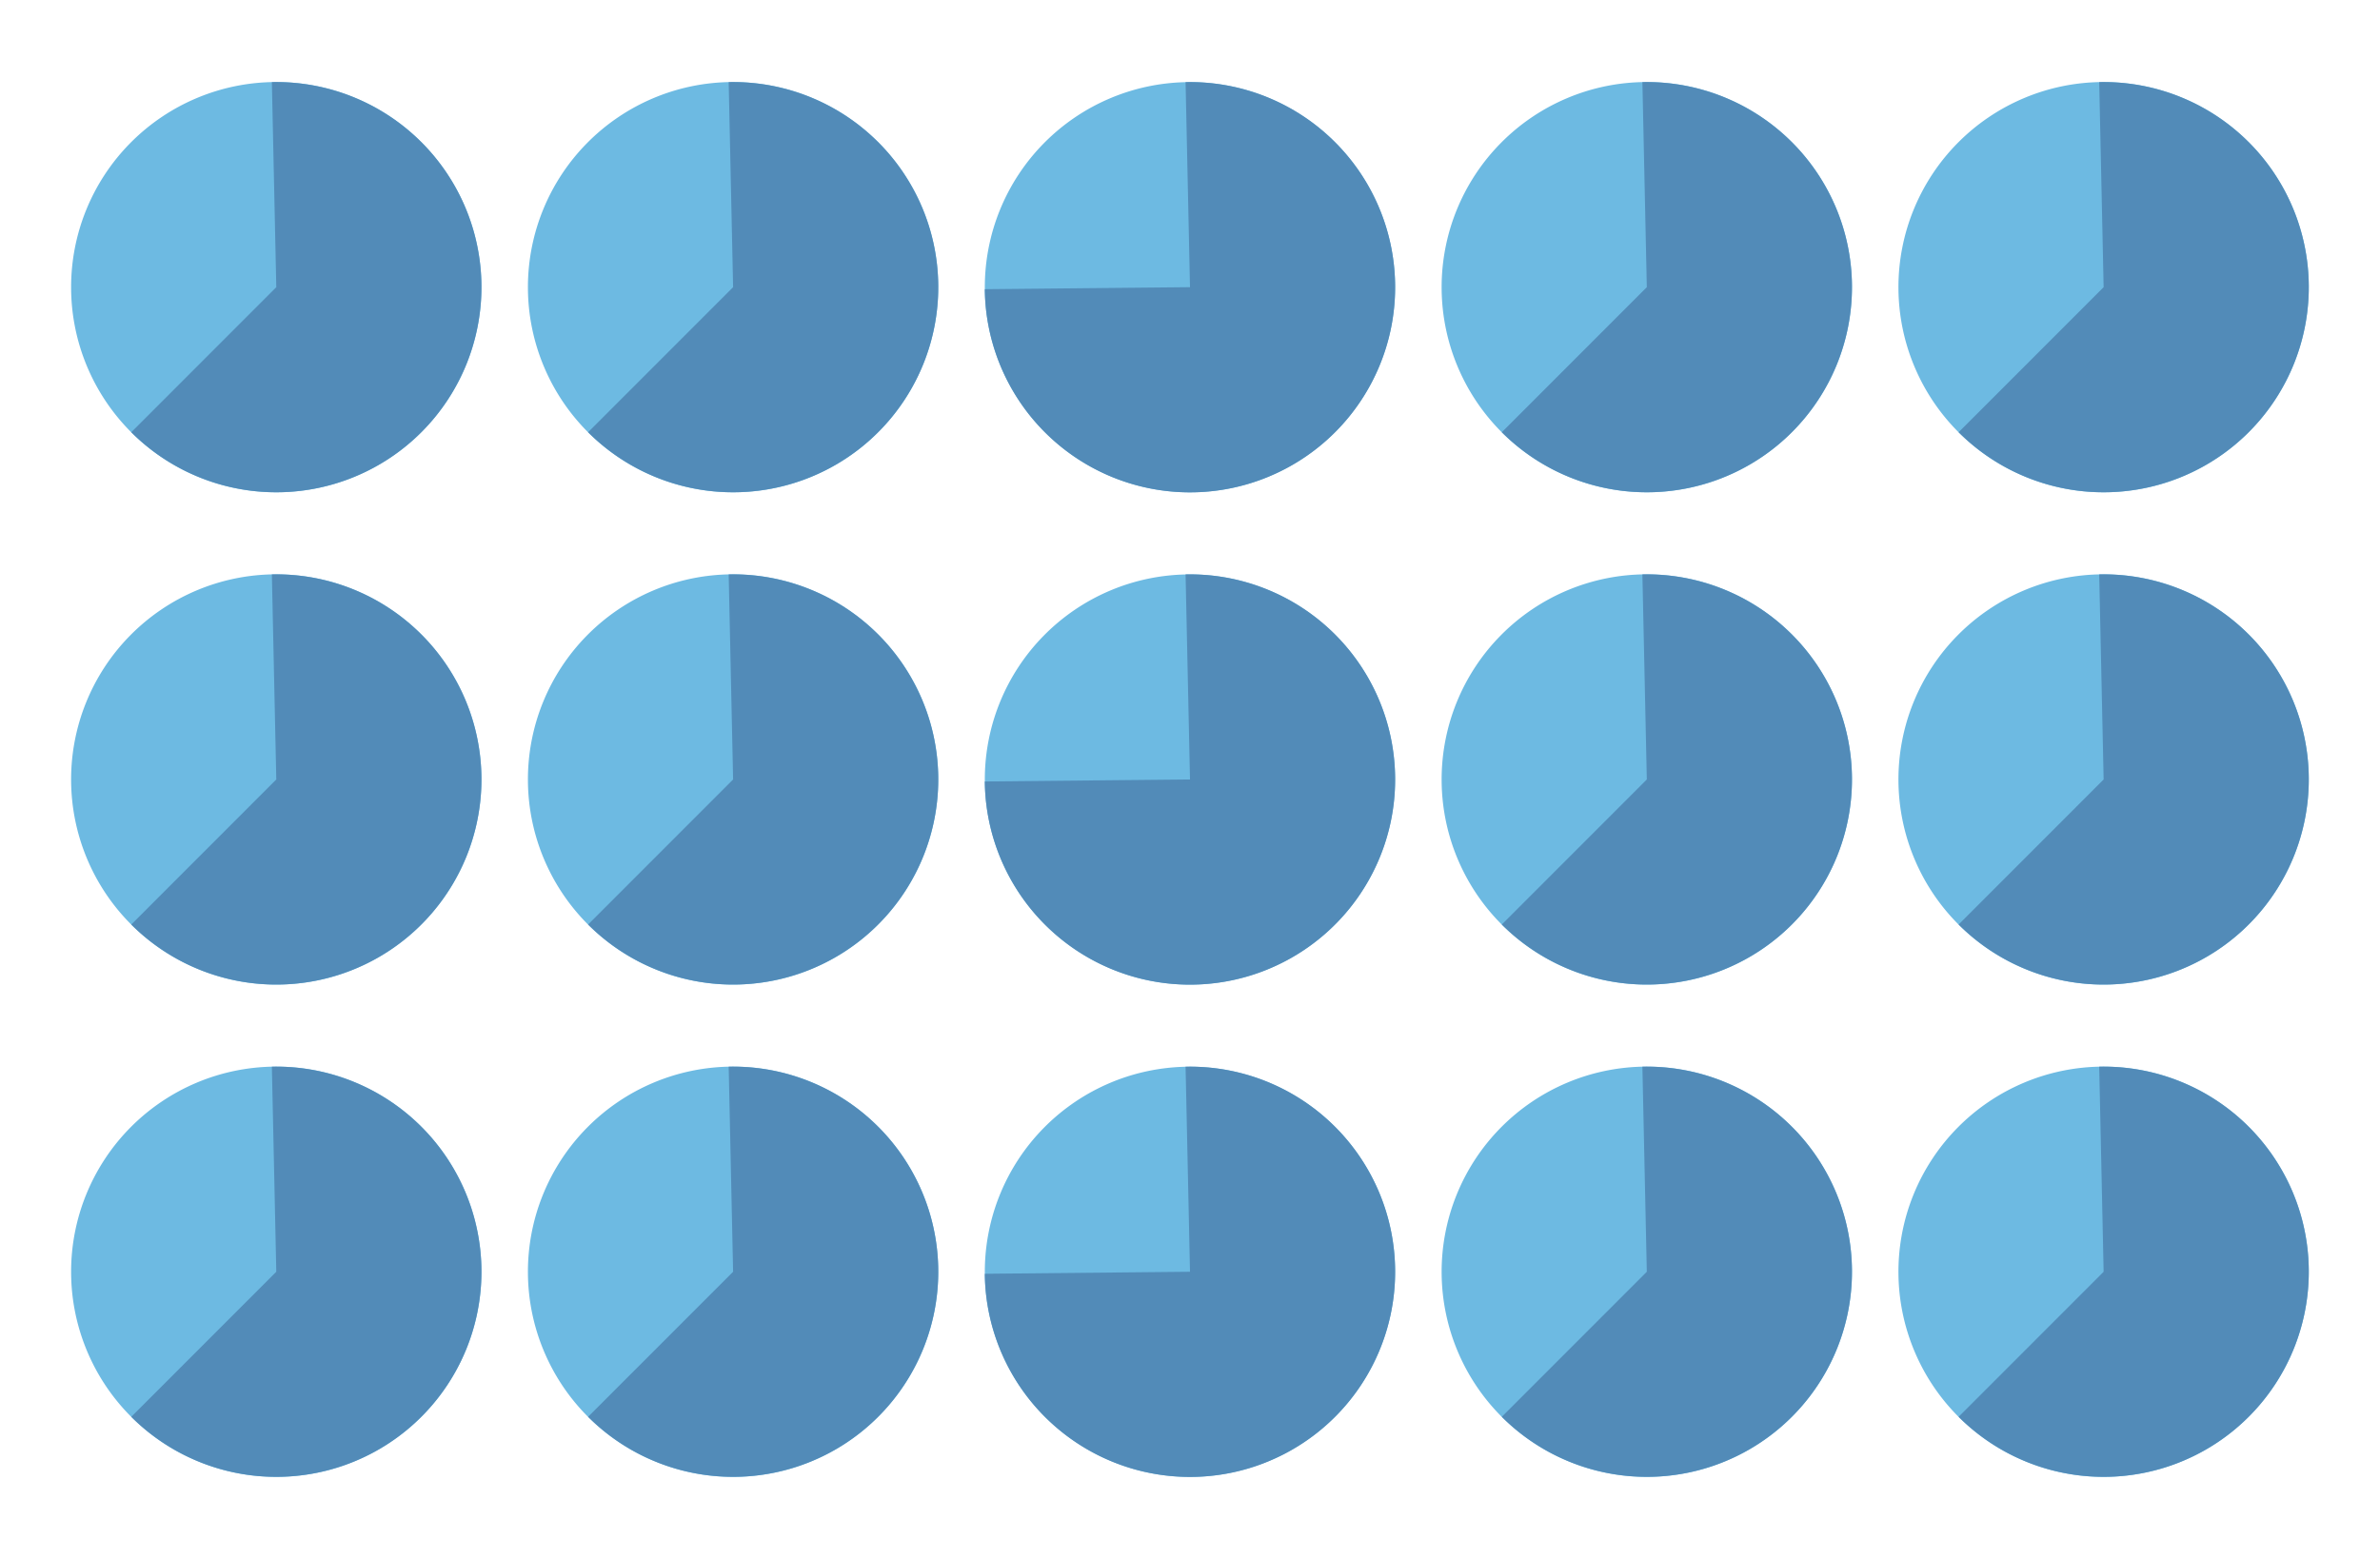 <?xml version="1.0" encoding="UTF-8" standalone="no"?>
<!-- Created with Inkscape (http://www.inkscape.org/) -->

<svg
   width="116"
   height="76"
   viewBox="0 0 30.692 20.108"
   version="1.1"
   id="svg5"
   inkscape:version="1.2.1 (9c6d41e410, 2022-07-14)"
   sodipodi:docname="preview.svg"
   xmlns:inkscape="http://www.inkscape.org/namespaces/inkscape"
   xmlns:sodipodi="http://sodipodi.sourceforge.net/DTD/sodipodi-0.dtd"
   xmlns="http://www.w3.org/2000/svg"
   xmlns:svg="http://www.w3.org/2000/svg">
  <sodipodi:namedview
     id="namedview7"
     pagecolor="#ffffff"
     bordercolor="#666666"
     borderopacity="1.0"
     inkscape:showpageshadow="false"
     inkscape:pageopacity="0.0"
     inkscape:pagecheckerboard="true"
     inkscape:deskcolor="#d1d1d1"
     inkscape:document-units="px"
     showgrid="false"
     showborder="false"
     inkscape:zoom="7.770794"
     inkscape:cx="63.571367"
     inkscape:cy="29.791035"
     inkscape:window-width="2560"
     inkscape:window-height="1377"
     inkscape:window-x="-8"
     inkscape:window-y="-8"
     inkscape:window-maximized="1"
     inkscape:current-layer="layer1" />
  <defs
     id="defs2" />
  <g
     inkscape:label="Layer 1"
     inkscape:groupmode="layer"
     id="layer1">
    <g
       id="g18684"
       transform="translate(0,1.058)">
      <g
         id="g18570"
         transform="translate(0.58,-1.011)">
        <g
           id="g11191"
           transform="translate(0,0.385)">
          <path
             style="fill:#6dbae2;fill-opacity:1;stroke-width:10.573"
             id="path3144"
             sodipodi:type="arc"
             sodipodi:cx="2.9828951"
             sodipodi:cy="3.2718053"
             sodipodi:rx="2.6458333"
             sodipodi:ry="2.6458333"
             sodipodi:start="0"
             sodipodi:end="6.2737516"
             sodipodi:arc-type="arc"
             d="M 5.629,3.272 A 2.646,2.646 0 0 1 2.989,5.918 2.646,2.646 0 0 1 0.337,3.284 2.646,2.646 0 0 1 2.964,0.626 2.646,2.646 0 0 1 5.629,3.247"
             sodipodi:open="true" />
          <path
             style="fill:#528bb8;fill-opacity:1;stroke-width:10.573"
             id="path234"
             sodipodi:type="arc"
             sodipodi:cx="2.9828951"
             sodipodi:cy="3.2718053"
             sodipodi:rx="2.6458333"
             sodipodi:ry="2.6458333"
             sodipodi:start="4.6908837"
             sodipodi:end="2.3558599"
             sodipodi:arc-type="slice"
             d="M 2.926,0.627 A 2.646,2.646 0 0 1 5.528,2.55 2.646,2.646 0 0 1 4.323,5.553 2.646,2.646 0 0 1 1.113,5.143 L 2.983,3.272 Z" />
        </g>
        <g
           id="g11197"
           transform="translate(5.891,0.385)">
          <path
             style="fill:#6dbae2;fill-opacity:1;stroke-width:10.573"
             id="path11193"
             sodipodi:type="arc"
             sodipodi:cx="2.9828951"
             sodipodi:cy="3.2718053"
             sodipodi:rx="2.6458333"
             sodipodi:ry="2.6458333"
             sodipodi:start="0"
             sodipodi:end="6.2737516"
             sodipodi:arc-type="arc"
             d="M 5.629,3.272 A 2.646,2.646 0 0 1 2.989,5.918 2.646,2.646 0 0 1 0.337,3.284 2.646,2.646 0 0 1 2.964,0.626 2.646,2.646 0 0 1 5.629,3.247"
             sodipodi:open="true" />
          <path
             style="fill:#528bb8;fill-opacity:1;stroke-width:10.573"
             id="path11195"
             sodipodi:type="arc"
             sodipodi:cx="2.9828951"
             sodipodi:cy="3.2718053"
             sodipodi:rx="2.6458333"
             sodipodi:ry="2.6458333"
             sodipodi:start="4.6908837"
             sodipodi:end="2.3558599"
             sodipodi:arc-type="slice"
             d="M 2.926,0.627 A 2.646,2.646 0 0 1 5.528,2.55 2.646,2.646 0 0 1 4.323,5.553 2.646,2.646 0 0 1 1.113,5.143 L 2.983,3.272 Z" />
        </g>
        <g
           id="g14911"
           transform="translate(0.448,0.169)">
          <path
             style="fill:#6dbae2;fill-opacity:1;stroke-width:10.573"
             id="path11199"
             sodipodi:type="arc"
             sodipodi:cx="14.317606"
             sodipodi:cy="3.4884882"
             sodipodi:rx="2.6458333"
             sodipodi:ry="2.6458333"
             sodipodi:start="0"
             sodipodi:end="6.2737516"
             sodipodi:arc-type="arc"
             d="M 16.963,3.488 A 2.646,2.646 0 0 1 14.324,6.134 2.646,2.646 0 0 1 11.672,3.501 2.646,2.646 0 0 1 14.299,0.843 2.646,2.646 0 0 1 16.963,3.464"
             sodipodi:open="true" />
          <path
             style="fill:#528bb8;fill-opacity:1;stroke-width:10.573"
             id="path11201"
             sodipodi:type="arc"
             sodipodi:cx="14.317606"
             sodipodi:cy="3.4884882"
             sodipodi:rx="2.6458333"
             sodipodi:ry="2.6458333"
             sodipodi:start="4.6908837"
             sodipodi:end="3.1317791"
             sodipodi:arc-type="slice"
             d="M 14.261,0.843 A 2.646,2.646 0 0 1 16.743,2.431 2.646,2.646 0 0 1 16.218,5.33 2.646,2.646 0 0 1 13.336,5.946 2.646,2.646 0 0 1 11.672,3.514 l 2.646,-0.026 z" />
        </g>
        <g
           id="g11209"
           transform="translate(17.674,0.385)">
          <path
             style="fill:#6dbae2;fill-opacity:1;stroke-width:10.573"
             id="path11205"
             sodipodi:type="arc"
             sodipodi:cx="2.9828951"
             sodipodi:cy="3.2718053"
             sodipodi:rx="2.6458333"
             sodipodi:ry="2.6458333"
             sodipodi:start="0"
             sodipodi:end="6.2737516"
             sodipodi:arc-type="arc"
             d="M 5.629,3.272 A 2.646,2.646 0 0 1 2.989,5.918 2.646,2.646 0 0 1 0.337,3.284 2.646,2.646 0 0 1 2.964,0.626 2.646,2.646 0 0 1 5.629,3.247"
             sodipodi:open="true" />
          <path
             style="fill:#528bb8;fill-opacity:1;stroke-width:10.573"
             id="path11207"
             sodipodi:type="arc"
             sodipodi:cx="2.9828951"
             sodipodi:cy="3.2718053"
             sodipodi:rx="2.6458333"
             sodipodi:ry="2.6458333"
             sodipodi:start="4.6908837"
             sodipodi:end="2.3558599"
             sodipodi:arc-type="slice"
             d="M 2.926,0.627 A 2.646,2.646 0 0 1 5.528,2.55 2.646,2.646 0 0 1 4.323,5.553 2.646,2.646 0 0 1 1.113,5.143 L 2.983,3.272 Z" />
        </g>
        <g
           id="g11215"
           transform="translate(23.565,0.385)">
          <path
             style="fill:#6dbae2;fill-opacity:1;stroke-width:10.573"
             id="path11211"
             sodipodi:type="arc"
             sodipodi:cx="2.9828951"
             sodipodi:cy="3.2718053"
             sodipodi:rx="2.6458333"
             sodipodi:ry="2.6458333"
             sodipodi:start="0"
             sodipodi:end="6.2737516"
             sodipodi:arc-type="arc"
             d="M 5.629,3.272 A 2.646,2.646 0 0 1 2.989,5.918 2.646,2.646 0 0 1 0.337,3.284 2.646,2.646 0 0 1 2.964,0.626 2.646,2.646 0 0 1 5.629,3.247"
             sodipodi:open="true" />
          <path
             style="fill:#528bb8;fill-opacity:1;stroke-width:10.573"
             id="path11213"
             sodipodi:type="arc"
             sodipodi:cx="2.9828951"
             sodipodi:cy="3.2718053"
             sodipodi:rx="2.6458333"
             sodipodi:ry="2.6458333"
             sodipodi:start="4.6908837"
             sodipodi:end="2.3558599"
             sodipodi:arc-type="slice"
             d="M 2.926,0.627 A 2.646,2.646 0 0 1 5.528,2.55 2.646,2.646 0 0 1 4.323,5.553 2.646,2.646 0 0 1 1.113,5.143 L 2.983,3.272 Z" />
        </g>
      </g>
      <g
         id="g18602"
         transform="translate(0.58,5.339)">
        <g
           id="g18576"
           transform="translate(0,0.385)">
          <path
             style="fill:#6dbae2;fill-opacity:1;stroke-width:10.573"
             id="path18572"
             sodipodi:type="arc"
             sodipodi:cx="2.9828951"
             sodipodi:cy="3.2718053"
             sodipodi:rx="2.6458333"
             sodipodi:ry="2.6458333"
             sodipodi:start="0"
             sodipodi:end="6.2737516"
             sodipodi:arc-type="arc"
             d="M 5.629,3.272 A 2.646,2.646 0 0 1 2.989,5.918 2.646,2.646 0 0 1 0.337,3.284 2.646,2.646 0 0 1 2.964,0.626 2.646,2.646 0 0 1 5.629,3.247"
             sodipodi:open="true" />
          <path
             style="fill:#528bb8;fill-opacity:1;stroke-width:10.573"
             id="path18574"
             sodipodi:type="arc"
             sodipodi:cx="2.9828951"
             sodipodi:cy="3.2718053"
             sodipodi:rx="2.6458333"
             sodipodi:ry="2.6458333"
             sodipodi:start="4.6908837"
             sodipodi:end="2.3558599"
             sodipodi:arc-type="slice"
             d="M 2.926,0.627 A 2.646,2.646 0 0 1 5.528,2.55 2.646,2.646 0 0 1 4.323,5.553 2.646,2.646 0 0 1 1.113,5.143 L 2.983,3.272 Z" />
        </g>
        <g
           id="g18582"
           transform="translate(5.891,0.385)">
          <path
             style="fill:#6dbae2;fill-opacity:1;stroke-width:10.573"
             id="path18578"
             sodipodi:type="arc"
             sodipodi:cx="2.9828951"
             sodipodi:cy="3.2718053"
             sodipodi:rx="2.6458333"
             sodipodi:ry="2.6458333"
             sodipodi:start="0"
             sodipodi:end="6.2737516"
             sodipodi:arc-type="arc"
             d="M 5.629,3.272 A 2.646,2.646 0 0 1 2.989,5.918 2.646,2.646 0 0 1 0.337,3.284 2.646,2.646 0 0 1 2.964,0.626 2.646,2.646 0 0 1 5.629,3.247"
             sodipodi:open="true" />
          <path
             style="fill:#528bb8;fill-opacity:1;stroke-width:10.573"
             id="path18580"
             sodipodi:type="arc"
             sodipodi:cx="2.9828951"
             sodipodi:cy="3.2718053"
             sodipodi:rx="2.6458333"
             sodipodi:ry="2.6458333"
             sodipodi:start="4.6908837"
             sodipodi:end="2.3558599"
             sodipodi:arc-type="slice"
             d="M 2.926,0.627 A 2.646,2.646 0 0 1 5.528,2.55 2.646,2.646 0 0 1 4.323,5.553 2.646,2.646 0 0 1 1.113,5.143 L 2.983,3.272 Z" />
        </g>
        <g
           id="g18588"
           transform="translate(0.448,0.169)">
          <path
             style="fill:#6dbae2;fill-opacity:1;stroke-width:10.573"
             id="path18584"
             sodipodi:type="arc"
             sodipodi:cx="14.317606"
             sodipodi:cy="3.4884882"
             sodipodi:rx="2.6458333"
             sodipodi:ry="2.6458333"
             sodipodi:start="0"
             sodipodi:end="6.2737516"
             sodipodi:arc-type="arc"
             d="M 16.963,3.488 A 2.646,2.646 0 0 1 14.324,6.134 2.646,2.646 0 0 1 11.672,3.501 2.646,2.646 0 0 1 14.299,0.843 2.646,2.646 0 0 1 16.963,3.464"
             sodipodi:open="true" />
          <path
             style="fill:#528bb8;fill-opacity:1;stroke-width:10.573"
             id="path18586"
             sodipodi:type="arc"
             sodipodi:cx="14.317606"
             sodipodi:cy="3.4884882"
             sodipodi:rx="2.6458333"
             sodipodi:ry="2.6458333"
             sodipodi:start="4.6908837"
             sodipodi:end="3.1317791"
             sodipodi:arc-type="slice"
             d="M 14.261,0.843 A 2.646,2.646 0 0 1 16.743,2.431 2.646,2.646 0 0 1 16.218,5.33 2.646,2.646 0 0 1 13.336,5.946 2.646,2.646 0 0 1 11.672,3.514 l 2.646,-0.026 z" />
        </g>
        <g
           id="g18594"
           transform="translate(17.674,0.385)">
          <path
             style="fill:#6dbae2;fill-opacity:1;stroke-width:10.573"
             id="path18590"
             sodipodi:type="arc"
             sodipodi:cx="2.9828951"
             sodipodi:cy="3.2718053"
             sodipodi:rx="2.6458333"
             sodipodi:ry="2.6458333"
             sodipodi:start="0"
             sodipodi:end="6.2737516"
             sodipodi:arc-type="arc"
             d="M 5.629,3.272 A 2.646,2.646 0 0 1 2.989,5.918 2.646,2.646 0 0 1 0.337,3.284 2.646,2.646 0 0 1 2.964,0.626 2.646,2.646 0 0 1 5.629,3.247"
             sodipodi:open="true" />
          <path
             style="fill:#528bb8;fill-opacity:1;stroke-width:10.573"
             id="path18592"
             sodipodi:type="arc"
             sodipodi:cx="2.9828951"
             sodipodi:cy="3.2718053"
             sodipodi:rx="2.6458333"
             sodipodi:ry="2.6458333"
             sodipodi:start="4.6908837"
             sodipodi:end="2.3558599"
             sodipodi:arc-type="slice"
             d="M 2.926,0.627 A 2.646,2.646 0 0 1 5.528,2.55 2.646,2.646 0 0 1 4.323,5.553 2.646,2.646 0 0 1 1.113,5.143 L 2.983,3.272 Z" />
        </g>
        <g
           id="g18600"
           transform="translate(23.565,0.385)">
          <path
             style="fill:#6dbae2;fill-opacity:1;stroke-width:10.573"
             id="path18596"
             sodipodi:type="arc"
             sodipodi:cx="2.9828951"
             sodipodi:cy="3.2718053"
             sodipodi:rx="2.6458333"
             sodipodi:ry="2.6458333"
             sodipodi:start="0"
             sodipodi:end="6.2737516"
             sodipodi:arc-type="arc"
             d="M 5.629,3.272 A 2.646,2.646 0 0 1 2.989,5.918 2.646,2.646 0 0 1 0.337,3.284 2.646,2.646 0 0 1 2.964,0.626 2.646,2.646 0 0 1 5.629,3.247"
             sodipodi:open="true" />
          <path
             style="fill:#528bb8;fill-opacity:1;stroke-width:10.573"
             id="path18598"
             sodipodi:type="arc"
             sodipodi:cx="2.9828951"
             sodipodi:cy="3.2718053"
             sodipodi:rx="2.6458333"
             sodipodi:ry="2.6458333"
             sodipodi:start="4.6908837"
             sodipodi:end="2.3558599"
             sodipodi:arc-type="slice"
             d="M 2.926,0.627 A 2.646,2.646 0 0 1 5.528,2.55 2.646,2.646 0 0 1 4.323,5.553 2.646,2.646 0 0 1 1.113,5.143 L 2.983,3.272 Z" />
        </g>
      </g>
      <g
         id="g18634"
         transform="translate(0.58,11.689)">
        <g
           id="g18608"
           transform="translate(0,0.385)">
          <path
             style="fill:#6dbae2;fill-opacity:1;stroke-width:10.573"
             id="path18604"
             sodipodi:type="arc"
             sodipodi:cx="2.9828951"
             sodipodi:cy="3.2718053"
             sodipodi:rx="2.6458333"
             sodipodi:ry="2.6458333"
             sodipodi:start="0"
             sodipodi:end="6.2737516"
             sodipodi:arc-type="arc"
             d="M 5.629,3.272 A 2.646,2.646 0 0 1 2.989,5.918 2.646,2.646 0 0 1 0.337,3.284 2.646,2.646 0 0 1 2.964,0.626 2.646,2.646 0 0 1 5.629,3.247"
             sodipodi:open="true" />
          <path
             style="fill:#528bb8;fill-opacity:1;stroke-width:10.573"
             id="path18606"
             sodipodi:type="arc"
             sodipodi:cx="2.9828951"
             sodipodi:cy="3.2718053"
             sodipodi:rx="2.6458333"
             sodipodi:ry="2.6458333"
             sodipodi:start="4.6908837"
             sodipodi:end="2.3558599"
             sodipodi:arc-type="slice"
             d="M 2.926,0.627 A 2.646,2.646 0 0 1 5.528,2.55 2.646,2.646 0 0 1 4.323,5.553 2.646,2.646 0 0 1 1.113,5.143 L 2.983,3.272 Z" />
        </g>
        <g
           id="g18614"
           transform="translate(5.891,0.385)">
          <path
             style="fill:#6dbae2;fill-opacity:1;stroke-width:10.573"
             id="path18610"
             sodipodi:type="arc"
             sodipodi:cx="2.9828951"
             sodipodi:cy="3.2718053"
             sodipodi:rx="2.6458333"
             sodipodi:ry="2.6458333"
             sodipodi:start="0"
             sodipodi:end="6.2737516"
             sodipodi:arc-type="arc"
             d="M 5.629,3.272 A 2.646,2.646 0 0 1 2.989,5.918 2.646,2.646 0 0 1 0.337,3.284 2.646,2.646 0 0 1 2.964,0.626 2.646,2.646 0 0 1 5.629,3.247"
             sodipodi:open="true" />
          <path
             style="fill:#528bb8;fill-opacity:1;stroke-width:10.573"
             id="path18612"
             sodipodi:type="arc"
             sodipodi:cx="2.9828951"
             sodipodi:cy="3.2718053"
             sodipodi:rx="2.6458333"
             sodipodi:ry="2.6458333"
             sodipodi:start="4.6908837"
             sodipodi:end="2.3558599"
             sodipodi:arc-type="slice"
             d="M 2.926,0.627 A 2.646,2.646 0 0 1 5.528,2.55 2.646,2.646 0 0 1 4.323,5.553 2.646,2.646 0 0 1 1.113,5.143 L 2.983,3.272 Z" />
        </g>
        <g
           id="g18620"
           transform="translate(0.448,0.169)">
          <path
             style="fill:#6dbae2;fill-opacity:1;stroke-width:10.573"
             id="path18616"
             sodipodi:type="arc"
             sodipodi:cx="14.317606"
             sodipodi:cy="3.4884882"
             sodipodi:rx="2.6458333"
             sodipodi:ry="2.6458333"
             sodipodi:start="0"
             sodipodi:end="6.2737516"
             sodipodi:arc-type="arc"
             d="M 16.963,3.488 A 2.646,2.646 0 0 1 14.324,6.134 2.646,2.646 0 0 1 11.672,3.501 2.646,2.646 0 0 1 14.299,0.843 2.646,2.646 0 0 1 16.963,3.464"
             sodipodi:open="true" />
          <path
             style="fill:#528bb8;fill-opacity:1;stroke-width:10.573"
             id="path18618"
             sodipodi:type="arc"
             sodipodi:cx="14.317606"
             sodipodi:cy="3.4884882"
             sodipodi:rx="2.6458333"
             sodipodi:ry="2.6458333"
             sodipodi:start="4.6908837"
             sodipodi:end="3.1317791"
             sodipodi:arc-type="slice"
             d="M 14.261,0.843 A 2.646,2.646 0 0 1 16.743,2.431 2.646,2.646 0 0 1 16.218,5.33 2.646,2.646 0 0 1 13.336,5.946 2.646,2.646 0 0 1 11.672,3.514 l 2.646,-0.026 z" />
        </g>
        <g
           id="g18626"
           transform="translate(17.674,0.385)">
          <path
             style="fill:#6dbae2;fill-opacity:1;stroke-width:10.573"
             id="path18622"
             sodipodi:type="arc"
             sodipodi:cx="2.9828951"
             sodipodi:cy="3.2718053"
             sodipodi:rx="2.6458333"
             sodipodi:ry="2.6458333"
             sodipodi:start="0"
             sodipodi:end="6.2737516"
             sodipodi:arc-type="arc"
             d="M 5.629,3.272 A 2.646,2.646 0 0 1 2.989,5.918 2.646,2.646 0 0 1 0.337,3.284 2.646,2.646 0 0 1 2.964,0.626 2.646,2.646 0 0 1 5.629,3.247"
             sodipodi:open="true" />
          <path
             style="fill:#528bb8;fill-opacity:1;stroke-width:10.573"
             id="path18624"
             sodipodi:type="arc"
             sodipodi:cx="2.9828951"
             sodipodi:cy="3.2718053"
             sodipodi:rx="2.6458333"
             sodipodi:ry="2.6458333"
             sodipodi:start="4.6908837"
             sodipodi:end="2.3558599"
             sodipodi:arc-type="slice"
             d="M 2.926,0.627 A 2.646,2.646 0 0 1 5.528,2.55 2.646,2.646 0 0 1 4.323,5.553 2.646,2.646 0 0 1 1.113,5.143 L 2.983,3.272 Z" />
        </g>
        <g
           id="g18632"
           transform="translate(23.565,0.385)">
          <path
             style="fill:#6dbae2;fill-opacity:1;stroke-width:10.573"
             id="path18628"
             sodipodi:type="arc"
             sodipodi:cx="2.9828951"
             sodipodi:cy="3.2718053"
             sodipodi:rx="2.6458333"
             sodipodi:ry="2.6458333"
             sodipodi:start="0"
             sodipodi:end="6.2737516"
             sodipodi:arc-type="arc"
             d="M 5.629,3.272 A 2.646,2.646 0 0 1 2.989,5.918 2.646,2.646 0 0 1 0.337,3.284 2.646,2.646 0 0 1 2.964,0.626 2.646,2.646 0 0 1 5.629,3.247"
             sodipodi:open="true" />
          <path
             style="fill:#528bb8;fill-opacity:1;stroke-width:10.573"
             id="path18630"
             sodipodi:type="arc"
             sodipodi:cx="2.9828951"
             sodipodi:cy="3.2718053"
             sodipodi:rx="2.6458333"
             sodipodi:ry="2.6458333"
             sodipodi:start="4.6908837"
             sodipodi:end="2.3558599"
             sodipodi:arc-type="slice"
             d="M 2.926,0.627 A 2.646,2.646 0 0 1 5.528,2.55 2.646,2.646 0 0 1 4.323,5.553 2.646,2.646 0 0 1 1.113,5.143 L 2.983,3.272 Z" />
        </g>
      </g>
    </g>
  </g>
</svg>
